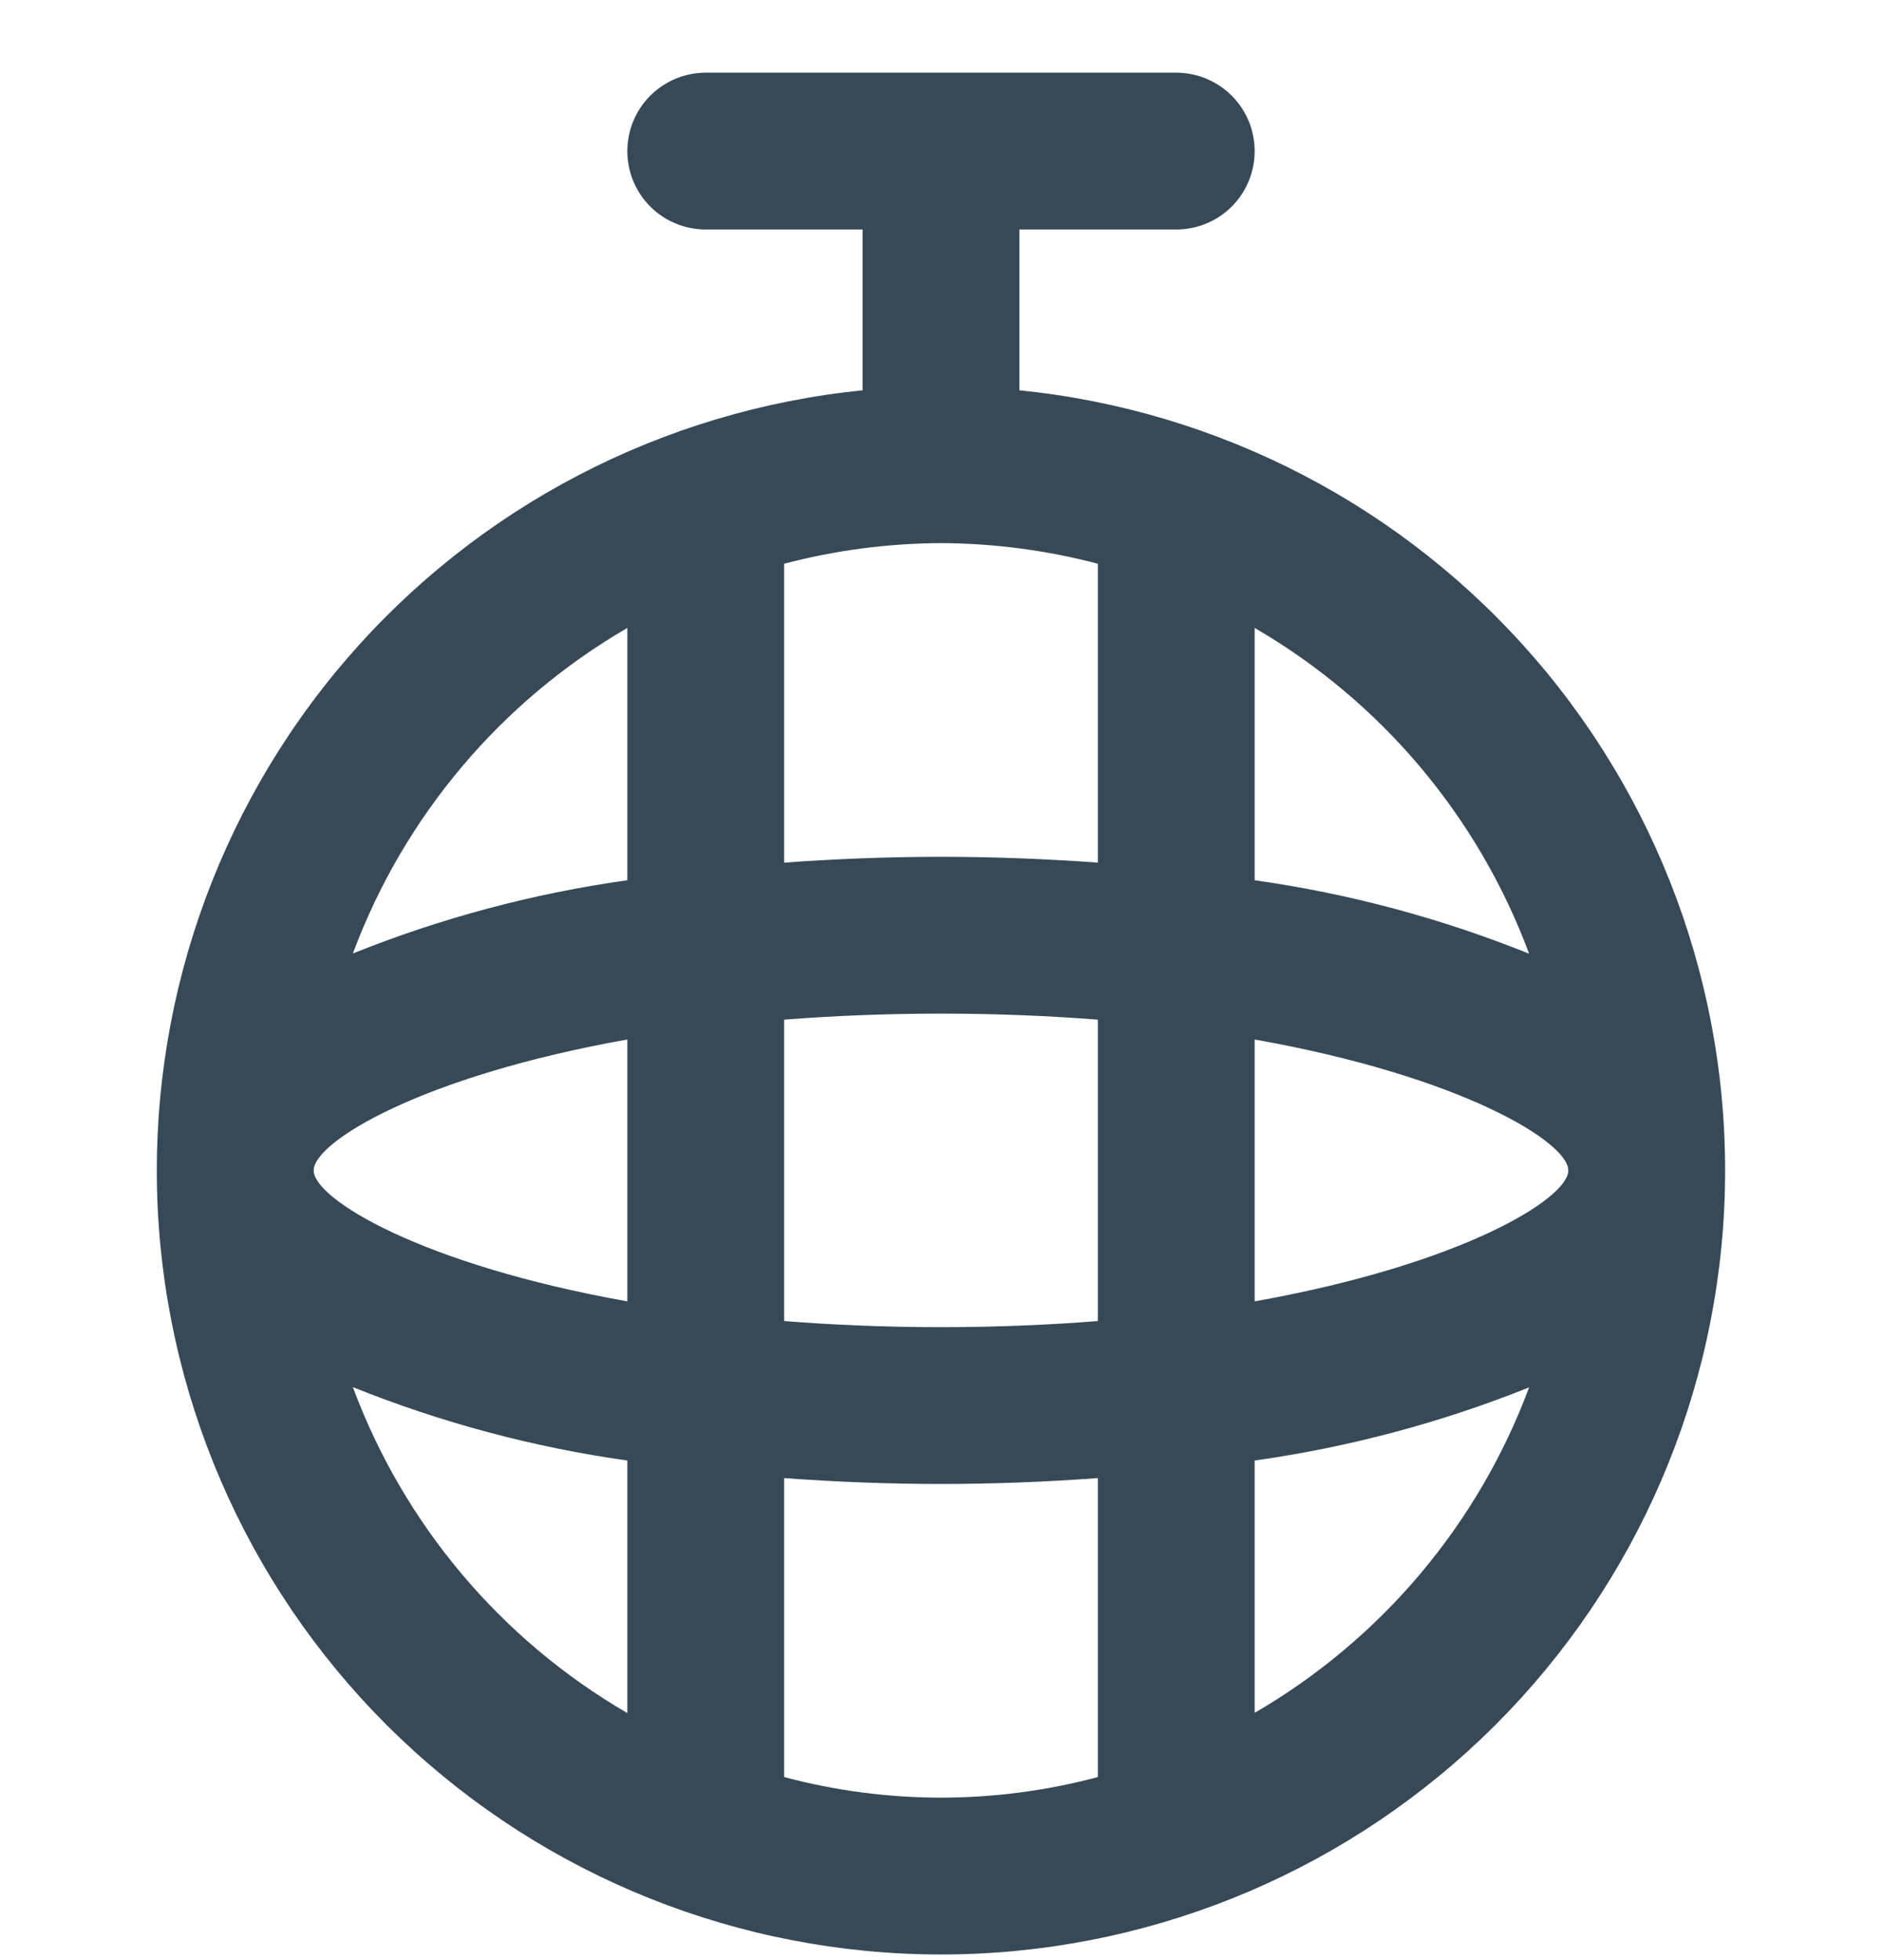 <svg width="24" height="25" viewBox="0 0 24 25" fill="none" xmlns="http://www.w3.org/2000/svg">
<g clip-path="url(#clip0_507_2009)">
<path d="M13 4.978V2.927H15C15.265 2.927 15.52 2.822 15.707 2.635C15.895 2.447 16 2.193 16 1.927C16 1.662 15.895 1.408 15.707 1.22C15.52 1.033 15.265 0.927 15 0.927H9C8.735 0.927 8.48 1.033 8.293 1.22C8.105 1.408 8 1.662 8 1.927C8 2.193 8.105 2.447 8.293 2.635C8.48 2.822 8.735 2.927 9 2.927H11V4.978C8.447 5.235 6.091 6.463 4.418 8.408C2.745 10.353 1.884 12.867 2.012 15.429C2.141 17.991 3.249 20.406 5.108 22.174C6.967 23.942 9.434 24.928 12 24.928C14.565 24.928 17.033 23.942 18.892 22.174C20.751 20.406 21.859 17.991 21.987 15.429C22.116 12.867 21.255 10.353 19.582 8.408C17.909 6.463 15.553 5.235 13 4.978ZM16 16.598V13.258C18.634 13.726 20 14.566 20 14.928C20 15.29 18.634 16.128 16 16.598ZM4 14.928C4 14.566 5.366 13.727 8 13.258V16.598C5.366 16.128 4 15.29 4 14.928ZM10 13.005C10.621 12.957 11.285 12.928 12 12.928C12.715 12.928 13.379 12.957 14 13.005V16.849C13.379 16.898 12.715 16.927 12 16.927C11.285 16.927 10.621 16.898 10 16.849V13.005ZM12 6.927C12.675 6.93 13.347 7.018 14 7.19V11.002C13.336 10.954 12.665 10.928 12 10.928C11.335 10.928 10.664 10.954 10 11.002V7.19C10.653 7.018 11.325 6.93 12 6.927ZM19.5 12.164C18.375 11.711 17.2 11.396 16 11.227V8.009C17.613 8.946 18.85 10.415 19.5 12.164ZM8 8.009V11.227C6.8 11.395 5.624 11.709 4.5 12.161C5.15 10.413 6.387 8.946 8 8.009ZM4.5 17.692C5.624 18.144 6.8 18.459 8 18.628V21.849C6.386 20.911 5.149 19.441 4.5 17.692ZM10 22.665V18.852C10.664 18.901 11.335 18.927 12 18.927C12.665 18.927 13.336 18.901 14 18.852V22.665C12.69 23.015 11.31 23.015 10 22.665ZM16 21.846V18.628C17.2 18.459 18.375 18.146 19.5 17.695C18.85 19.442 17.613 20.909 16 21.846Z" fill="#374957"/>
</g>
<defs>
<clipPath id="clip0_507_2009">
<rect width="24" height="24" fill="white" transform="translate(0 0.927)"/>
</clipPath>
</defs>
</svg>
